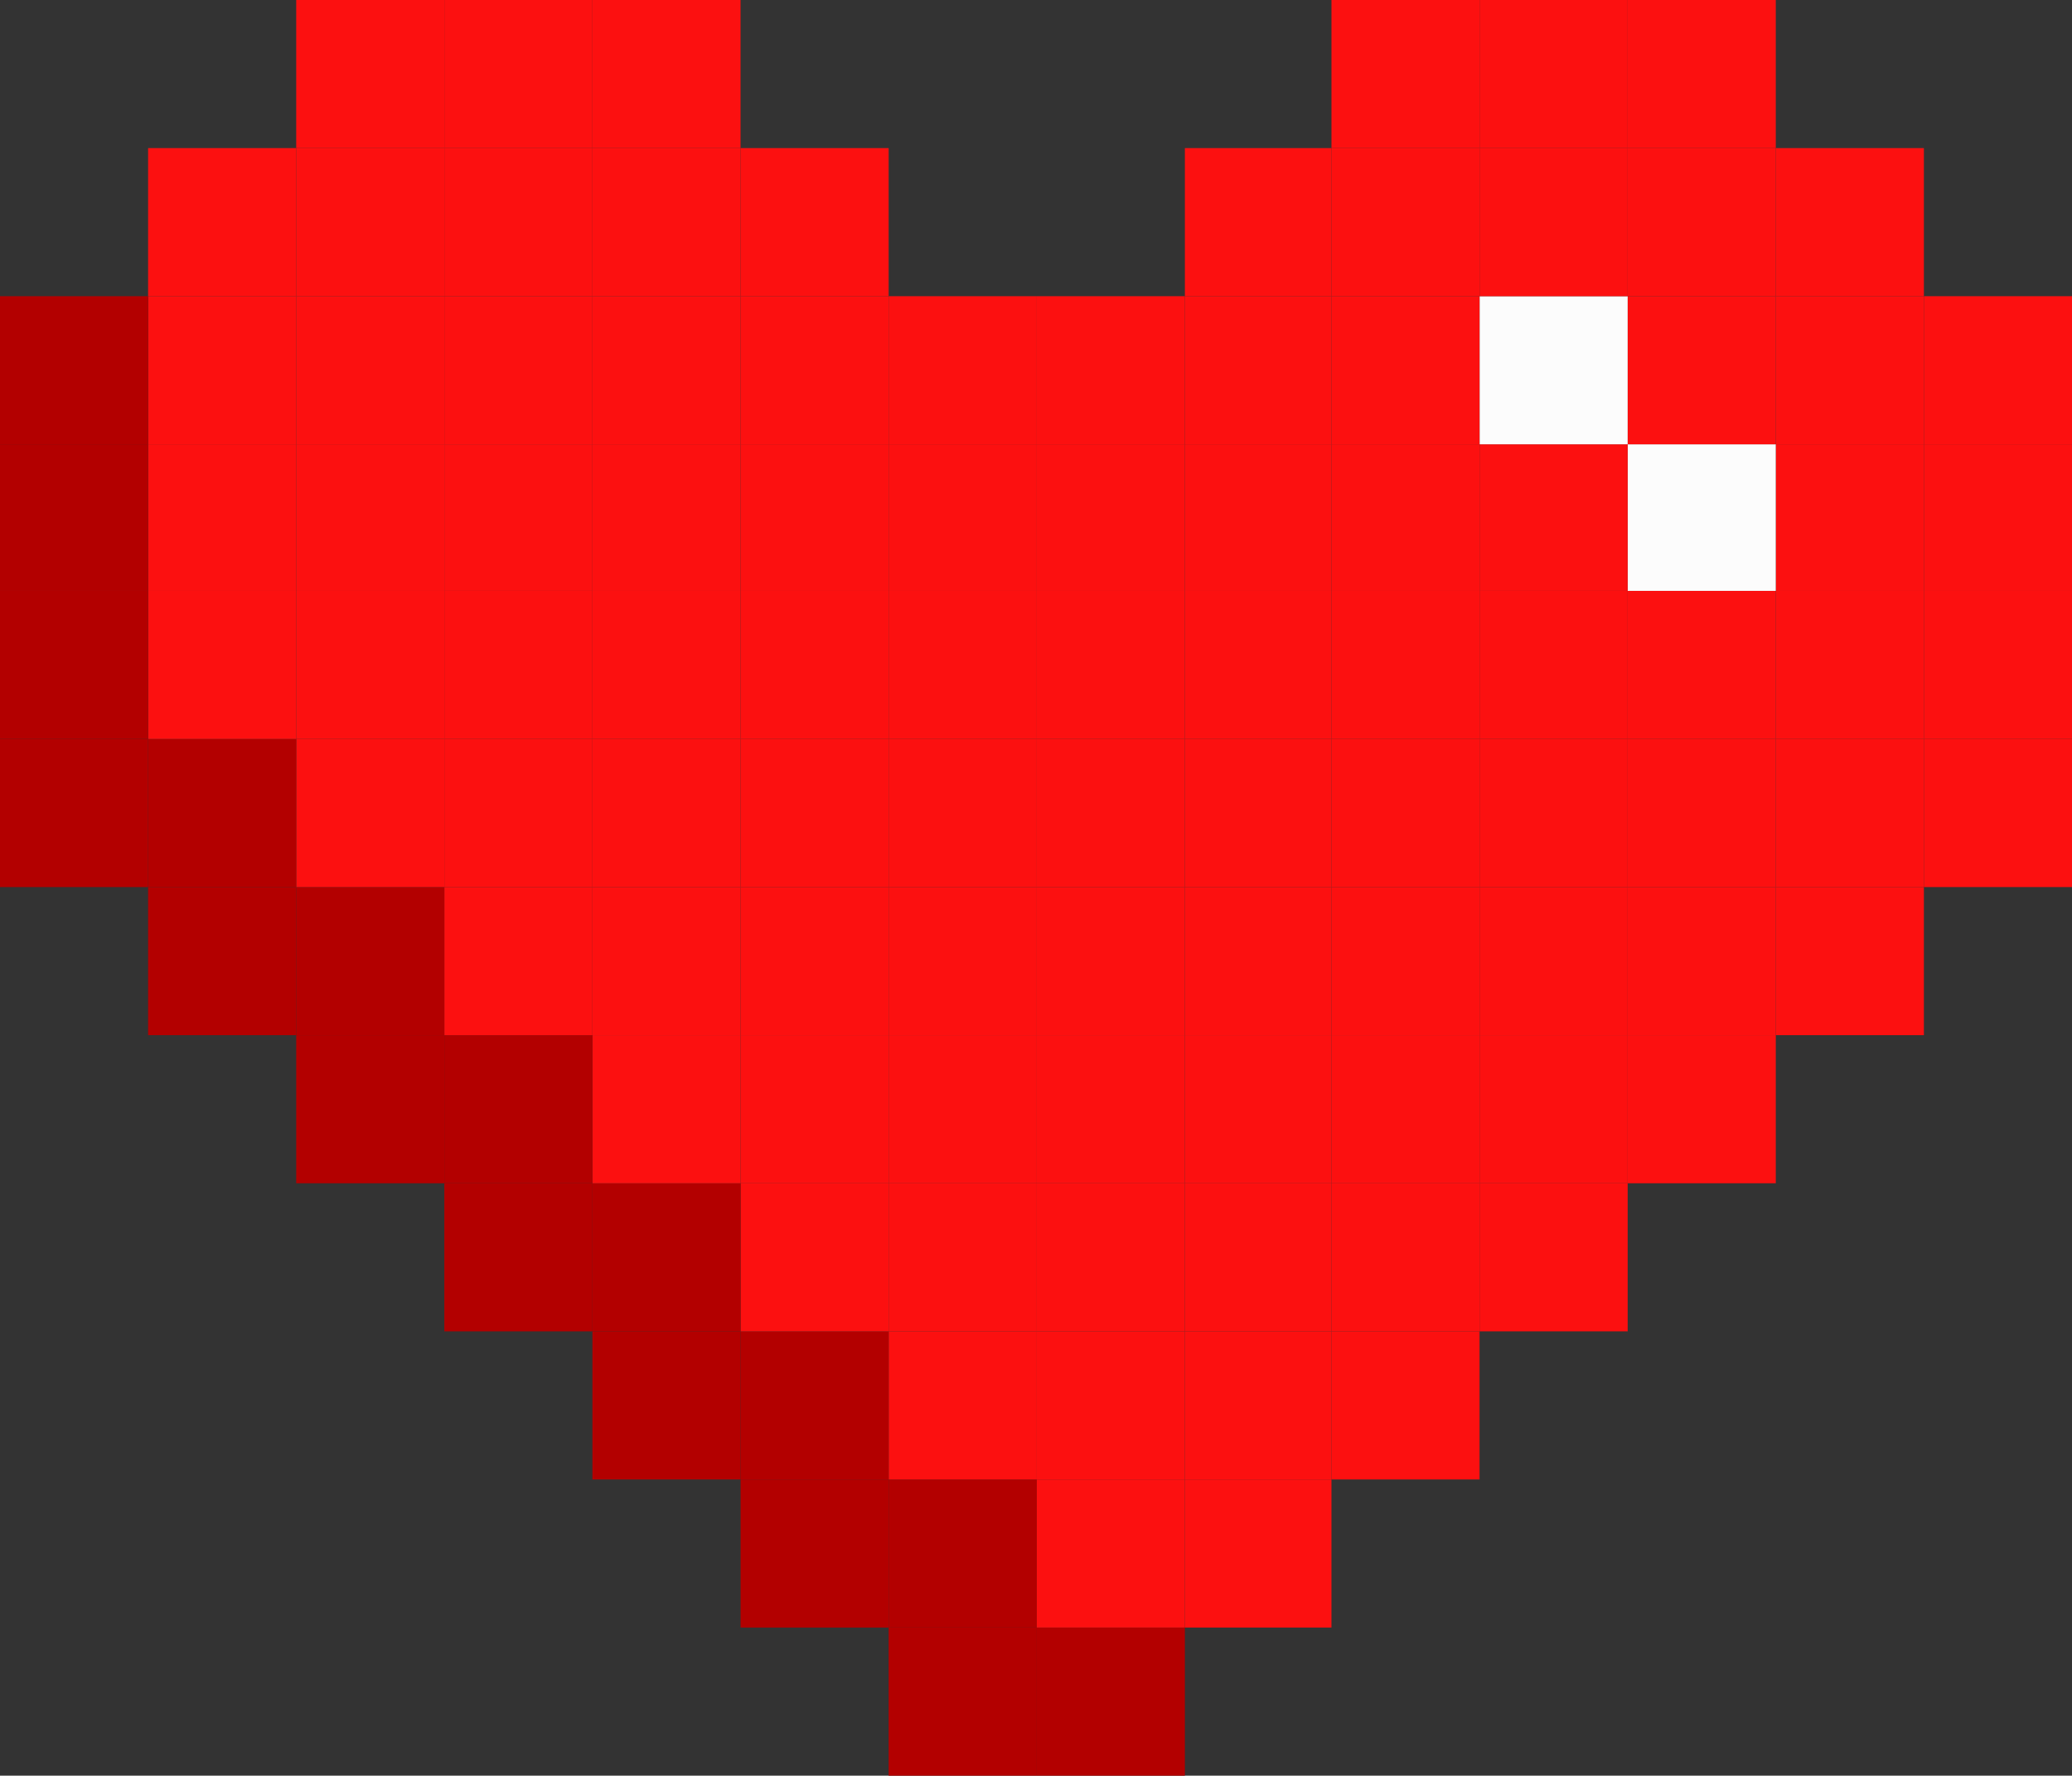<svg xmlns="http://www.w3.org/2000/svg" width="1080" height="925.6" viewBox="0 0 1080 925.6"><rect x="0" y="0" width="1080" height="925.6" fill="#333333" stroke="none"/><g id="a"/><g id="b"><g id="c"><g id="d"><g><path d="M1002.8 385.2h77.2v77.2H1002.8z" fill="#fc1010"/><path d="M1002.8 308h77.2v77.2H1002.8z" fill="#fc1010"/><path d="M1002.8 231.6h77.2V308H1002.8z" fill="#fc1010"/><path d="M1002.8 154.4h77.2v77.2H1002.8z" fill="#fc1010"/><path d="M925.6 462.4h77.2v77.2H925.6z" fill="#fc1010"/><path d="M925.6 385.2h77.2v77.2H925.6z" fill="#fc1010"/><path d="M925.6 308h77.2v77.2H925.6z" fill="#fc1010"/><path d="M925.6 231.6h77.2V308H925.6z" fill="#fc1010"/><path d="M925.6 154.4h77.2v77.2H925.6z" fill="#fc1010"/><path d="M925.6 77.2h77.2v77.2H925.6z" fill="#fc1010"/><path d="M848.4 539.6h77.2v77.2H848.4z" fill="#fc1010"/><path d="M848.4 462.4h77.2v77.2H848.4z" fill="#fc1010"/><path d="M848.4 385.2h77.2v77.2H848.4z" fill="#fc1010"/><path d="M848.4 308h77.2v77.2H848.4z" fill="#fc1010"/><path d="M848.4 231.6h77.2V308H848.4z" fill="#fcfcfc"/><path d="M848.4 154.4h77.2v77.2H848.4z" fill="#fc1010"/><path d="M848.4 77.2h77.2v77.2H848.4z" fill="#fc1010"/><path d="M848.4.0h77.2v77.2H848.4z" fill="#fc1010"/><path d="M771.2 616.8h77.2V694H771.2z" fill="#fc1010"/><path d="M771.2 539.6h77.2v77.2H771.2z" fill="#fc1010"/><path d="M771.2 462.4h77.2v77.2H771.2z" fill="#fc1010"/><path d="M771.2 385.2h77.2v77.2H771.2z" fill="#fc1010"/><path d="M771.2 308h77.2v77.2H771.2z" fill="#fc1010"/><path d="M771.2 231.6h77.2V308H771.2z" fill="#fc1010"/><path d="M771.2 154.4h77.2v77.2H771.2z" fill="#fcfcfc"/><path d="M771.2 77.2h77.2v77.2H771.2z" fill="#fc1010"/><path d="M771.2.0h77.2v77.2H771.2z" fill="#fc1010"/><path d="M694 694h77.2v77.2H694z" fill="#fc1010"/><path d="M694 616.8h77.2V694H694z" fill="#fc1010"/><path d="M694 539.6h77.2v77.2H694z" fill="#fc1010"/><path d="M694 462.4h77.2v77.2H694z" fill="#fc1010"/><path d="M694 385.2h77.2v77.2H694z" fill="#fc1010"/><path d="M694 308h77.2v77.2H694z" fill="#fc1010"/><path d="M694 231.6h77.2V308H694z" fill="#fc1010"/><path d="M694 154.4h77.2v77.2H694z" fill="#fc1010"/><path d="M694 77.2h77.2v77.2H694z" fill="#fc1010"/><path d="M694 0h77.2v77.2H694z" fill="#fc1010"/><path d="M617.6 771.2H694v77.2H617.6z" fill="#fc1010"/><path d="M617.6 694H694v77.2H617.6z" fill="#fc1010"/><path d="M617.6 616.8H694V694H617.6z" fill="#fc1010"/><path d="M617.6 539.6H694v77.2H617.6z" fill="#fc1010"/><path d="M617.6 462.4H694v77.2H617.6z" fill="#fc1010"/><path d="M617.6 385.2H694v77.2H617.6z" fill="#fc1010"/><path d="M617.6 308H694v77.2H617.6z" fill="#fc1010"/><path d="M617.6 231.6H694V308H617.6z" fill="#fc1010"/><path d="M617.6 154.4H694v77.2H617.6z" fill="#fc1010"/><path d="M617.6 77.2H694v77.2H617.6z" fill="#fc1010"/><path d="M540.4 848.4h77.2v77.2H540.4z" fill="#b30000"/><path d="M540.4 771.2h77.2v77.2H540.4z" fill="#fc1010"/><path d="M540.4 694h77.2v77.2H540.4z" fill="#fc1010"/><path d="M540.4 616.8h77.2V694H540.4z" fill="#fc1010"/><path d="M540.4 539.6h77.2v77.2H540.4z" fill="#fc1010"/><path d="M540.4 462.4h77.2v77.2H540.4z" fill="#fc1010"/><path d="M540.4 385.2h77.2v77.2H540.4z" fill="#fc1010"/><path d="M540.4 308h77.2v77.2H540.4z" fill="#fc1010"/><path d="M540.4 231.6h77.2V308H540.4z" fill="#fc1010"/><path d="M540.4 154.4h77.2v77.2H540.4z" fill="#fc1010"/><path d="M463.2 848.4h77.2v77.2H463.2z" fill="#b30000"/><path d="M463.2 771.2h77.2v77.2H463.2z" fill="#b30000"/><path d="M463.2 694h77.2v77.2H463.2z" fill="#fc1010"/><path d="M463.2 616.8h77.2V694H463.2z" fill="#fc1010"/><path d="M463.2 539.6h77.2v77.2H463.2z" fill="#fc1010"/><path d="M463.2 462.4h77.2v77.2H463.2z" fill="#fc1010"/><path d="M463.2 385.2h77.2v77.2H463.2z" fill="#fc1010"/><path d="M463.2 308h77.2v77.2H463.2z" fill="#fc1010"/><path d="M463.2 231.6h77.2V308H463.2z" fill="#fc1010"/><path d="M463.2 154.4h77.2v77.2H463.2z" fill="#fc1010"/><path d="M386 771.2h77.2v77.2H386z" fill="#b30000"/><path d="M386 694h77.2v77.2H386z" fill="#b30000"/><path d="M386 616.8h77.2V694H386z" fill="#fc1010"/><path d="M386 539.6h77.2v77.2H386z" fill="#fc1010"/><path d="M386 462.4h77.2v77.2H386z" fill="#fc1010"/><path d="M386 385.2h77.2v77.2H386z" fill="#fc1010"/><path d="M386 308h77.2v77.2H386z" fill="#fc1010"/><path d="M386 231.6h77.2V308H386z" fill="#fc1010"/><path d="M386 154.4h77.2v77.2H386z" fill="#fc1010"/><path d="M386 77.2h77.2v77.2H386z" fill="#fc1010"/><path d="M308.8 694H386v77.2H308.8z" fill="#b30000"/><path d="M308.8 616.8H386V694H308.8z" fill="#b30000"/><path d="M308.8 539.6H386v77.2H308.8z" fill="#fc1010"/><path d="M308.8 462.4H386v77.2H308.8z" fill="#fc1010"/><path d="M308.8 385.2H386v77.2H308.8z" fill="#fc1010"/><path d="M308.8 308H386v77.2H308.8z" fill="#fc1010"/><path d="M308.8 231.6H386V308H308.8z" fill="#fc1010"/><path d="M308.8 154.4H386v77.2H308.8z" fill="#fc1010"/><path d="M308.8 77.2H386v77.2H308.8z" fill="#fc1010"/><path d="M308.8.0H386v77.2H308.8z" fill="#fc1010"/><path d="M231.6 616.8h77.2V694H231.6z" fill="#b30000"/><path d="M231.6 539.6h77.2v77.2H231.6z" fill="#b30000"/><path d="M231.6 462.4h77.2v77.2H231.6z" fill="#fc1010"/><path d="M231.6 385.2h77.2v77.2H231.6z" fill="#fc1010"/><path d="M231.6 308h77.2v77.2H231.6z" fill="#fc1010"/><path d="M231.6 231.6h77.2V308H231.6z" fill="#fc1010"/><path d="M231.6 154.4h77.2v77.2H231.6z" fill="#fc1010"/><path d="M231.6 77.2h77.2v77.2H231.6z" fill="#fc1010"/><path d="M231.6.0h77.2v77.2H231.6z" fill="#fc1010"/><path d="M154.4 539.6h77.2v77.2H154.4z" fill="#b30000"/><path d="M154.4 462.4h77.2v77.2H154.4z" fill="#b30000"/><path d="M154.4 385.2h77.2v77.2H154.4z" fill="#fc1010"/><path d="M154.4 308h77.2v77.2H154.4z" fill="#fc1010"/><path d="M154.4 231.6h77.2V308H154.4z" fill="#fc1010"/><path d="M154.4 154.4h77.2v77.2H154.4z" fill="#fc1010"/><path d="M154.4 77.2h77.2v77.2H154.4z" fill="#fc1010"/><path d="M154.4.0h77.2v77.2H154.4z" fill="#fc1010"/><path d="M77.2 462.4h77.2v77.2H77.2z" fill="#b30000"/><path d="M77.2 385.2h77.2v77.2H77.2z" fill="#b30000"/><path d="M77.2 308h77.2v77.2H77.2z" fill="#fc1010"/><path d="M77.2 231.6h77.2V308H77.2z" fill="#fc1010"/><path d="M77.2 154.4h77.2v77.2H77.2z" fill="#fc1010"/><path d="M77.2 77.2h77.2v77.2H77.2z" fill="#fc1010"/><path d="M0 385.2h77.2v77.2H0z" fill="#b30000"/><path d="M0 308h77.2v77.2H0z" fill="#b30000"/><path d="M0 231.6h77.2V308H0z" fill="#b30000"/><path d="M0 154.4h77.2v77.2H0z" fill="#b30000"/></g></g></g></g></svg>